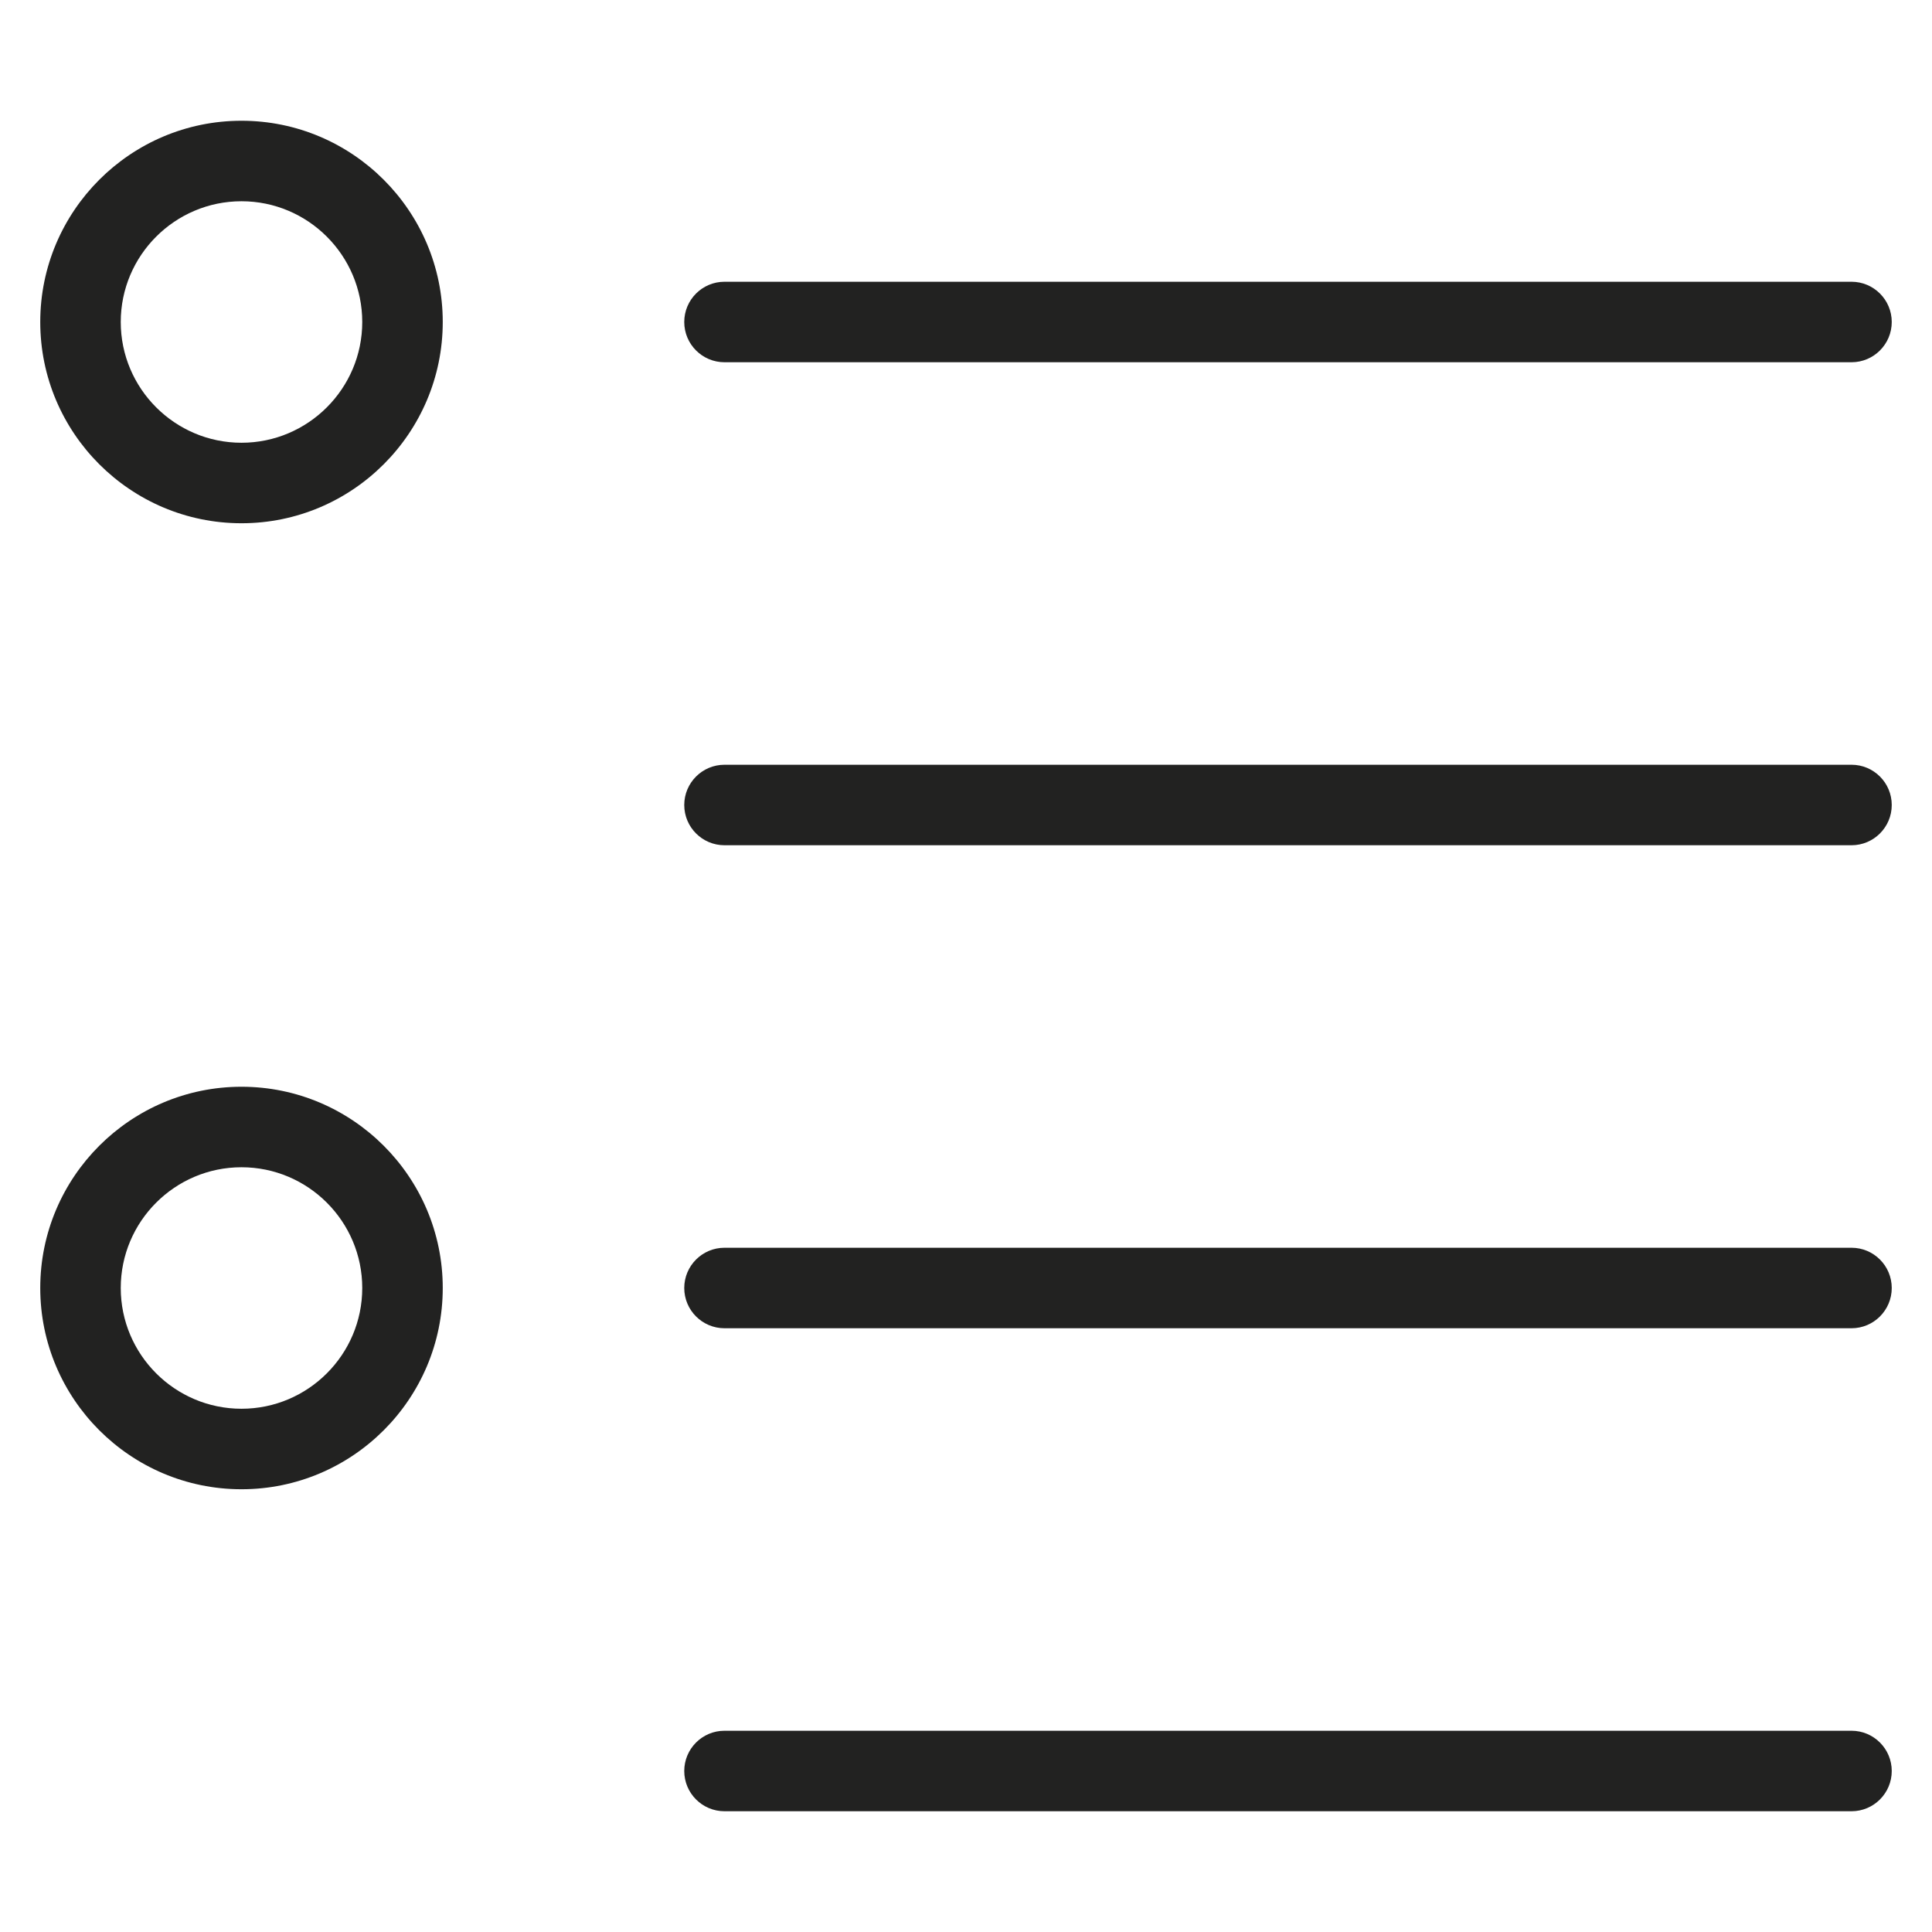 <?xml version="1.0" encoding="utf-8"?>
<!-- Generator: Adobe Illustrator 19.2.1, SVG Export Plug-In . SVG Version: 6.00 Build 0)  -->
<!DOCTYPE svg PUBLIC "-//W3C//DTD SVG 1.1//EN" "http://www.w3.org/Graphics/SVG/1.1/DTD/svg11.dtd">
<svg version="1.1" id="Layer_1" xmlns="http://www.w3.org/2000/svg" xmlns:xlink="http://www.w3.org/1999/xlink" x="0px" y="0px"
	 width="48px" height="48px" viewBox="0 0 48 48" enable-background="new 0 0 48 48" xml:space="preserve">
<path fill="#222221" d="M46,7H18c-0.552,0-1,0.448-1,1s0.448,1,1,1h28c0.552,0,1-0.448,1-1S46.552,7,46,7z"/>
<path fill="#222221" d="M46,19H18c-0.552,0-1,0.448-1,1s0.448,1,1,1h28c0.552,0,1-0.448,1-1S46.552,19,46,19z"/>
<path fill="#222221" d="M46,31H18c-0.552,0-1,0.448-1,1s0.448,1,1,1h28c0.552,0,1-0.448,1-1S46.552,31,46,31z"/>
<path fill="#222221" d="M46,43H18c-0.552,0-1,0.448-1,1s0.448,1,1,1h28c0.552,0,1-0.448,1-1S46.552,43,46,43z"/>
<path fill="#222221" d="M6,37c2.757,0,5-2.243,5-5s-2.243-5-5-5s-5,2.243-5,5S3.243,37,6,37z M6,29c1.654,0,3,1.346,3,3
	s-1.346,3-3,3s-3-1.346-3-3S4.346,29,6,29z"/>
<path fill="#222221" d="M6,13c2.757,0,5-2.243,5-5S8.757,3,6,3S1,5.243,1,8S3.243,13,6,13z M6,5c1.654,0,3,1.346,3,3s-1.346,3-3,3
	S3,9.654,3,8S4.346,5,6,5z"/>
</svg>
